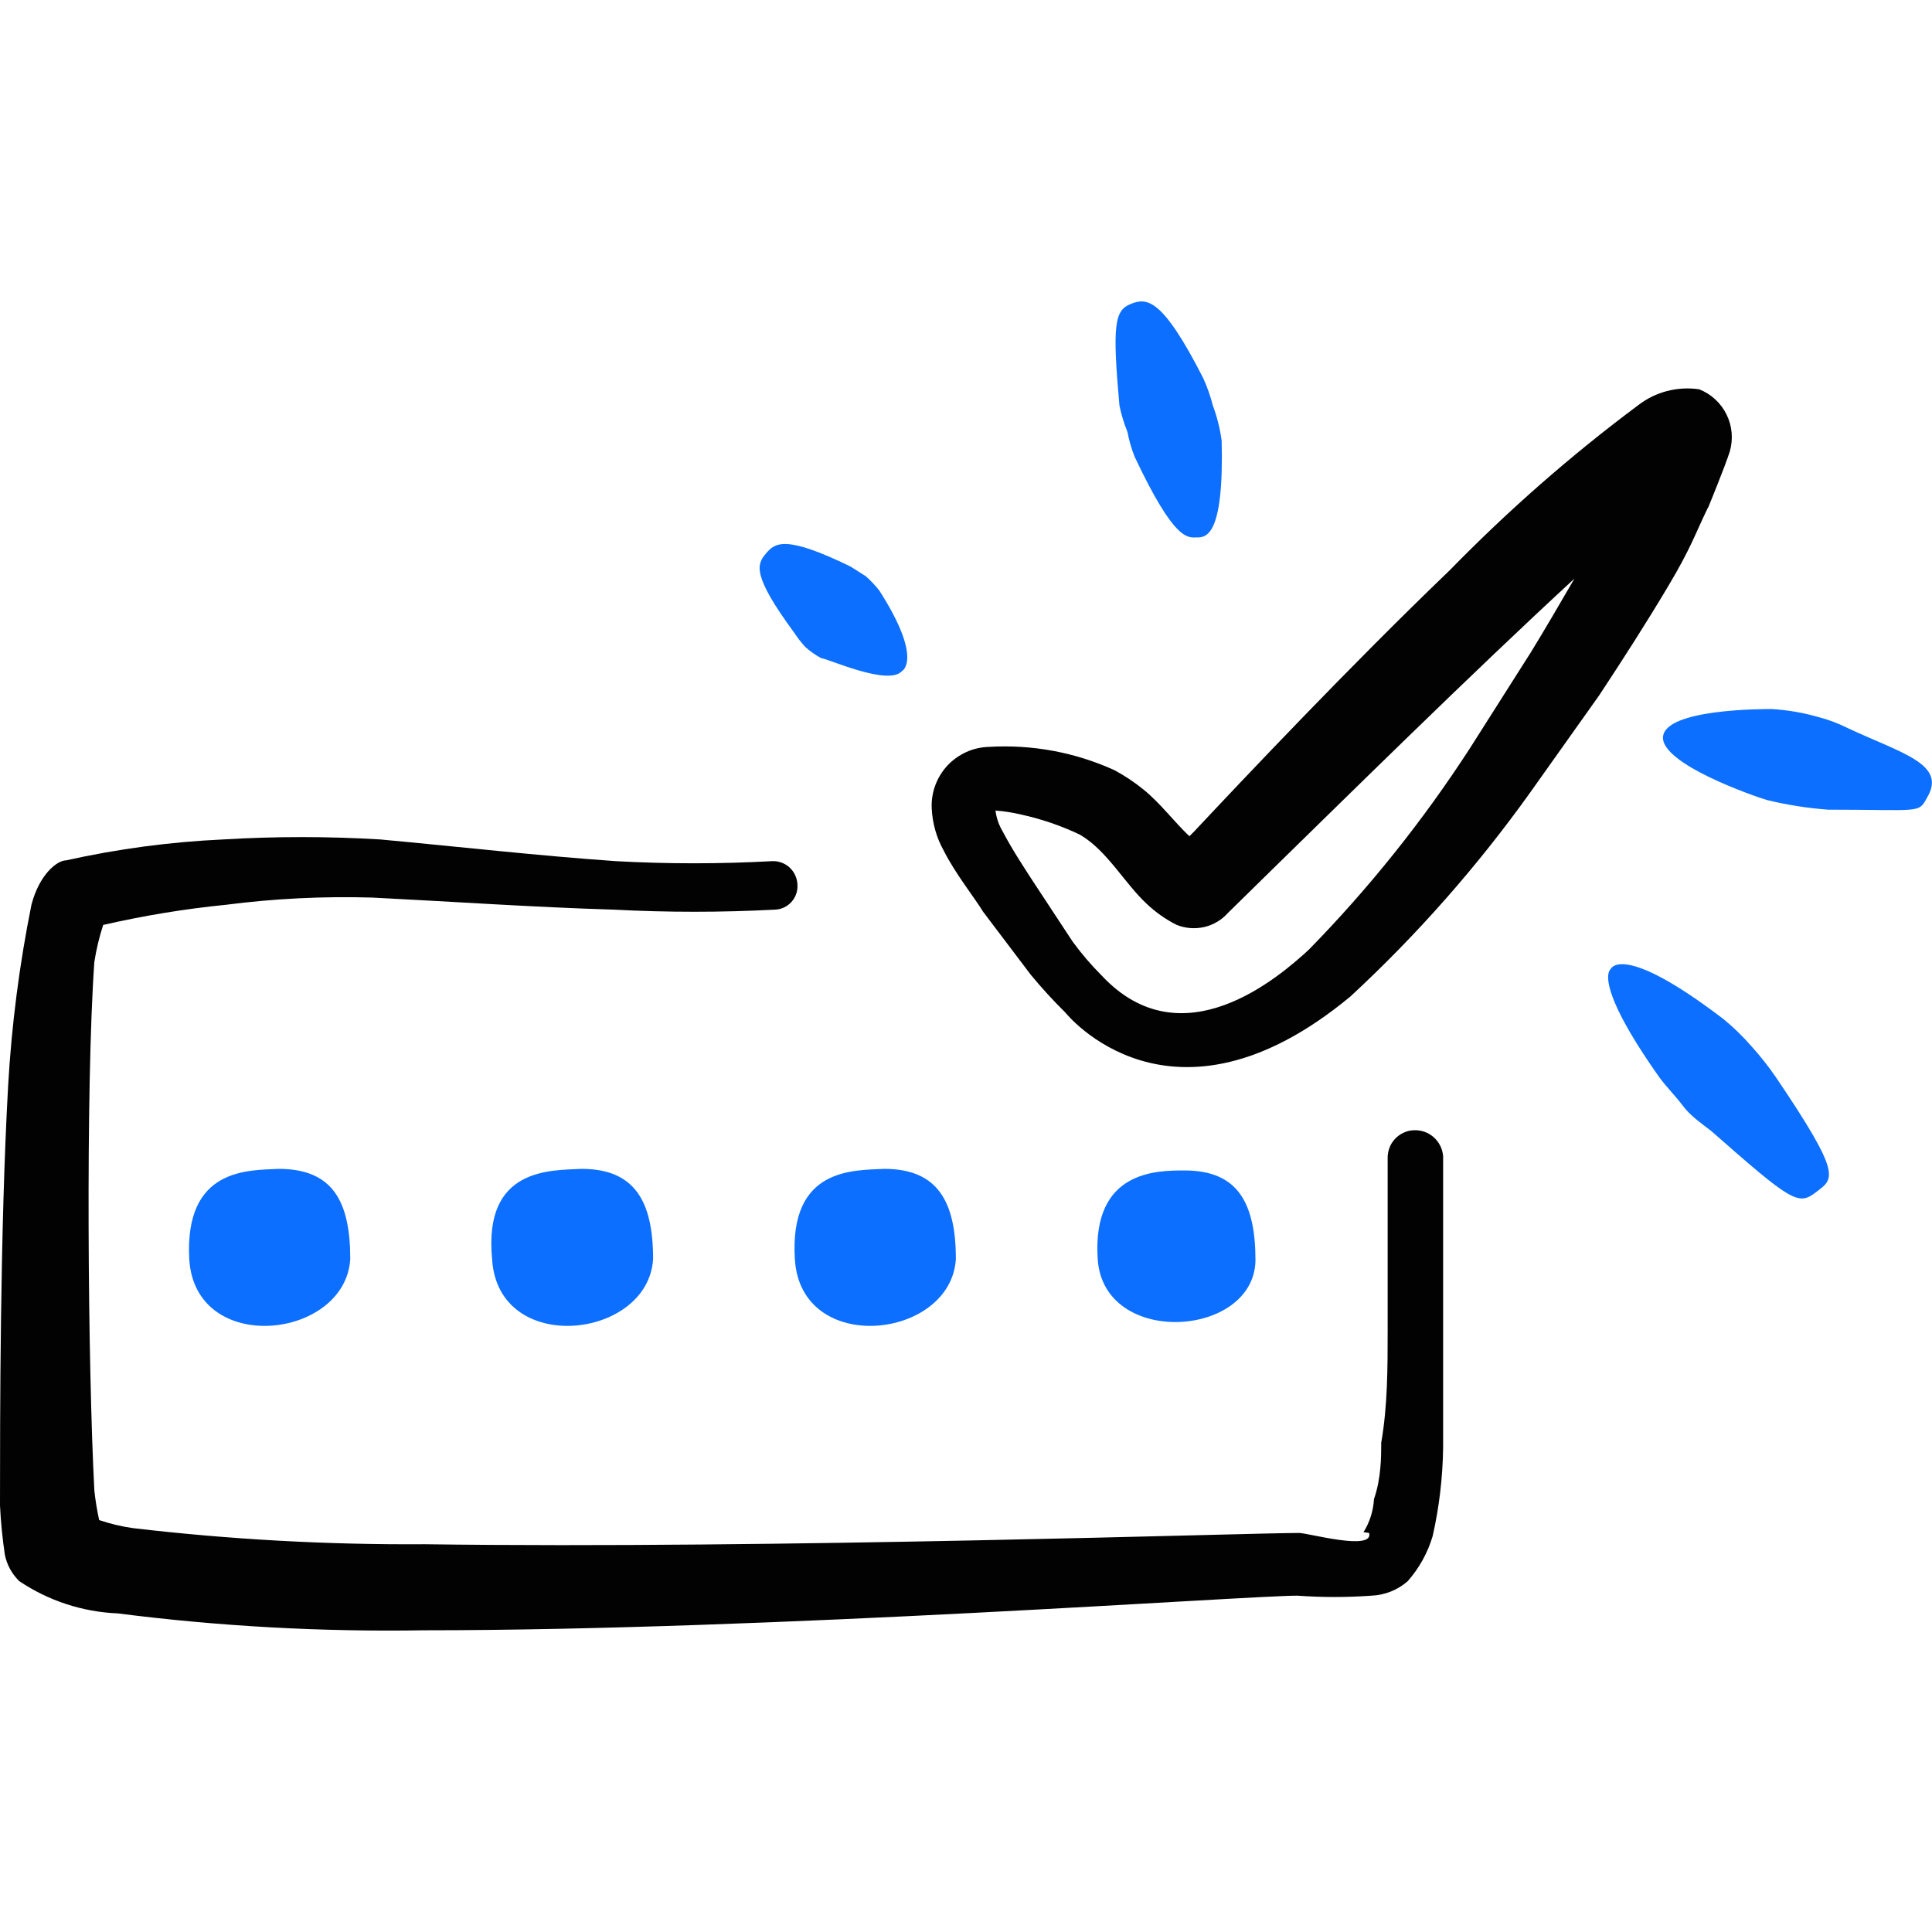 <svg xmlns="http://www.w3.org/2000/svg" fill="none" viewBox="0 0 24 24" id="Password-Approved--Streamline-Freehand">
  <desc>
    Password Approved Streamline Icon: https://streamlinehq.com
  </desc>
  <path fill="#0c6fff" fill-rule="evenodd" d="M2.351 15.64c0.07 1.21 1.94 1 2 0 0 -0.72 -0.22 -1.12 -0.89 -1.12 -0.37 0.02 -1.17 -0.02 -1.11 1.12Z" clip-rule="evenodd" stroke-width="1"></path>
  <path fill="#0c6fff" fill-rule="evenodd" d="M6.113 15.64c0.07 1.21 1.94 1 2 0 0 -0.72 -0.23 -1.12 -0.89 -1.12 -0.38 0.02 -1.22 -0.02 -1.11 1.12Z" clip-rule="evenodd" stroke-width="1"></path>
  <path fill="#0c6fff" fill-rule="evenodd" d="M9.874 15.64c0.07 1.21 1.94 1 2 0 0 -0.72 -0.23 -1.12 -0.89 -1.12 -0.38 0.02 -1.18 -0.02 -1.11 1.12Z" clip-rule="evenodd" stroke-width="1"></path>
  <path fill="#0c6fff" fill-rule="evenodd" d="M15.596 15.66c0 -0.72 -0.22 -1.12 -0.88 -1.12 -0.35 0 -1.15 0 -1.08 1.1 0.07 1.1 1.94 0.98 1.96 0.02Z" clip-rule="evenodd" stroke-width="1"></path>
  <path fill="#020202" fill-rule="evenodd" d="M21.219 6.306s0.21 -0.51 0.27 -0.7c0.043 -0.153 0.029 -0.316 -0.042 -0.458 -0.07 -0.142 -0.191 -0.254 -0.339 -0.312 -0.134 -0.02 -0.27 -0.012 -0.401 0.022 -0.131 0.034 -0.253 0.095 -0.36 0.178 -0.833 0.621 -1.615 1.307 -2.341 2.051 -1.24 1.19 -2.561 2.591 -3.171 3.241l-0.06 0.06c-0.19 -0.18 -0.36 -0.41 -0.57 -0.58 -0.112 -0.091 -0.233 -0.172 -0.36 -0.24 -0.489 -0.223 -1.025 -0.322 -1.561 -0.29 -0.097 0.003 -0.192 0.024 -0.28 0.064 -0.088 0.04 -0.168 0.097 -0.234 0.167 -0.066 0.071 -0.117 0.154 -0.151 0.245 -0.034 0.091 -0.049 0.187 -0.045 0.284 0.008 0.186 0.059 0.368 0.15 0.53 0.14 0.28 0.38 0.58 0.49 0.76l0.59 0.78c0.135 0.164 0.279 0.321 0.43 0.47 0 0 1.311 1.651 3.542 -0.2 0.828 -0.766 1.575 -1.614 2.231 -2.531l0.86 -1.211c0.29 -0.44 0.58 -0.89 0.86 -1.361 0.28 -0.47 0.33 -0.64 0.49 -0.97ZM19.008 8.117l-0.75 1.181c-0.582 0.898 -1.252 1.736 -2.001 2.501 -0.36 0.33 -1.571 1.391 -2.571 0.32 -0.131 -0.131 -0.251 -0.271 -0.36 -0.42l-0.5 -0.76c-0.09 -0.14 -0.25 -0.38 -0.37 -0.61 -0.048 -0.08 -0.078 -0.168 -0.09 -0.26 0.108 0.008 0.215 0.025 0.32 0.05 0.252 0.055 0.497 0.139 0.73 0.25 0.34 0.2 0.55 0.6 0.83 0.86 0.11 0.104 0.235 0.192 0.37 0.26 0.109 0.044 0.229 0.053 0.344 0.027 0.115 -0.027 0.218 -0.089 0.296 -0.177l0.54 -0.53c0.86 -0.84 2.491 -2.451 3.762 -3.621 -0.18 0.31 -0.36 0.62 -0.55 0.93Z" clip-rule="evenodd" stroke-width="1"></path>
  <path fill="#020202" fill-rule="evenodd" d="M17.567 14.04c-0.045 0.001 -0.089 0.011 -0.129 0.03 -0.041 0.018 -0.077 0.044 -0.108 0.077 -0.031 0.033 -0.055 0.071 -0.07 0.113 -0.016 0.042 -0.023 0.086 -0.022 0.131v2.131c0 0.47 0 0.94 -0.08 1.401 0 0.17 0 0.44 -0.09 0.7 -0.008 0.146 -0.053 0.287 -0.13 0.41l0.07 0.01c0.06 0.23 -0.76 0 -0.87 0 -0.64 0 -6.523 0.2 -10.864 0.14 -1.21 0.008 -2.42 -0.059 -3.622 -0.2 -0.143 -0.02 -0.283 -0.054 -0.42 -0.1 -0.027 -0.122 -0.047 -0.246 -0.06 -0.37 -0.08 -1.521 -0.11 -5.002 0 -6.563 0.024 -0.156 0.061 -0.31 0.11 -0.46 0.501 -0.115 1.009 -0.199 1.521 -0.25 0.604 -0.078 1.212 -0.108 1.821 -0.09 1 0.05 2.001 0.12 3.001 0.15 0.666 0.035 1.334 0.035 2.001 0 0.039 -0.001 0.077 -0.01 0.113 -0.027 0.035 -0.016 0.067 -0.04 0.093 -0.069 0.026 -0.029 0.046 -0.063 0.059 -0.1 0.013 -0.037 0.018 -0.076 0.015 -0.115 -0.001 -0.04 -0.011 -0.08 -0.028 -0.117 -0.017 -0.037 -0.041 -0.069 -0.071 -0.097 -0.03 -0.027 -0.065 -0.048 -0.103 -0.061 -0.038 -0.013 -0.078 -0.019 -0.119 -0.016 -0.643 0.035 -1.288 0.035 -1.931 0 -1 -0.07 -1.951 -0.18 -2.931 -0.27 -0.65 -0.039 -1.301 -0.039 -1.951 0 -0.657 0.03 -1.309 0.117 -1.951 0.26 -0.11 0 -0.33 0.17 -0.43 0.55 -0.15 0.743 -0.247 1.495 -0.29 2.251C0 15.3 0 17.631 0 18.702c0.01 0.204 0.03 0.408 0.06 0.61 0.025 0.126 0.088 0.241 0.18 0.33 0.362 0.243 0.785 0.382 1.221 0.4 1.261 0.161 2.531 0.231 3.802 0.21 4.332 0 10.214 -0.43 10.854 -0.43 0.306 0.022 0.614 0.022 0.92 0 0.166 -0.007 0.325 -0.07 0.45 -0.18 0.143 -0.162 0.249 -0.353 0.31 -0.56 0.082 -0.361 0.125 -0.73 0.13 -1.1v-3.622c-0.008 -0.089 -0.049 -0.172 -0.116 -0.232 -0.067 -0.06 -0.154 -0.091 -0.244 -0.088Z" clip-rule="evenodd" stroke-width="1"></path>
  <path fill="#0c6fff" fill-rule="evenodd" d="M9.864 7.857c0.042 0.064 0.088 0.124 0.14 0.18 0.061 0.055 0.128 0.102 0.2 0.14 0.07 0 0.83 0.35 1 0.16 0 0 0.27 -0.14 -0.28 -1 -0.051 -0.065 -0.108 -0.125 -0.17 -0.18l-0.19 -0.12c-0.82 -0.4 -0.94 -0.29 -1.05 -0.16 -0.11 0.13 -0.18 0.26 0.35 0.98Z" clip-rule="evenodd" stroke-width="1"></path>
  <path fill="#0c6fff" fill-rule="evenodd" d="M14.006 5.366c0.019 0.106 0.05 0.21 0.09 0.31 0.5 1.06 0.66 1 0.77 1 0.11 0 0.34 0 0.31 -1.2 -0.02 -0.15 -0.057 -0.298 -0.11 -0.44 -0.03 -0.117 -0.07 -0.231 -0.12 -0.34 -0.51 -1 -0.7 -1 -0.9 -0.92 -0.2 0.08 -0.23 0.26 -0.14 1.261 0.023 0.113 0.057 0.223 0.1 0.33Z" clip-rule="evenodd" stroke-width="1"></path>
  <path fill="#0c6fff" fill-rule="evenodd" d="M22.94 9.038c-0.112 -0.055 -0.229 -0.099 -0.35 -0.13 -0.189 -0.055 -0.384 -0.088 -0.58 -0.1 -0.13 0 -1.311 0 -1.351 0.34 -0.04 0.34 1.151 0.75 1.29 0.79 0.25 0.061 0.504 0.101 0.76 0.12 1.16 0 1.12 0.05 1.23 -0.15 0.25 -0.42 -0.32 -0.55 -1 -0.87Z" clip-rule="evenodd" stroke-width="1"></path>
  <path fill="#0c6fff" fill-rule="evenodd" d="M22.059 13.379c-0.091 -0.133 -0.192 -0.26 -0.3 -0.38 -0.107 -0.123 -0.224 -0.237 -0.35 -0.34 -1.27 -0.97 -1.401 -0.62 -1.401 -0.62s-0.24 0.15 0.61 1.351c0.09 0.12 0.2 0.23 0.29 0.35 0.09 0.12 0.22 0.21 0.35 0.31 1 0.88 1.081 0.93 1.301 0.76 0.22 -0.17 0.34 -0.19 -0.5 -1.431Z" clip-rule="evenodd" stroke-width="1"></path>
</svg>